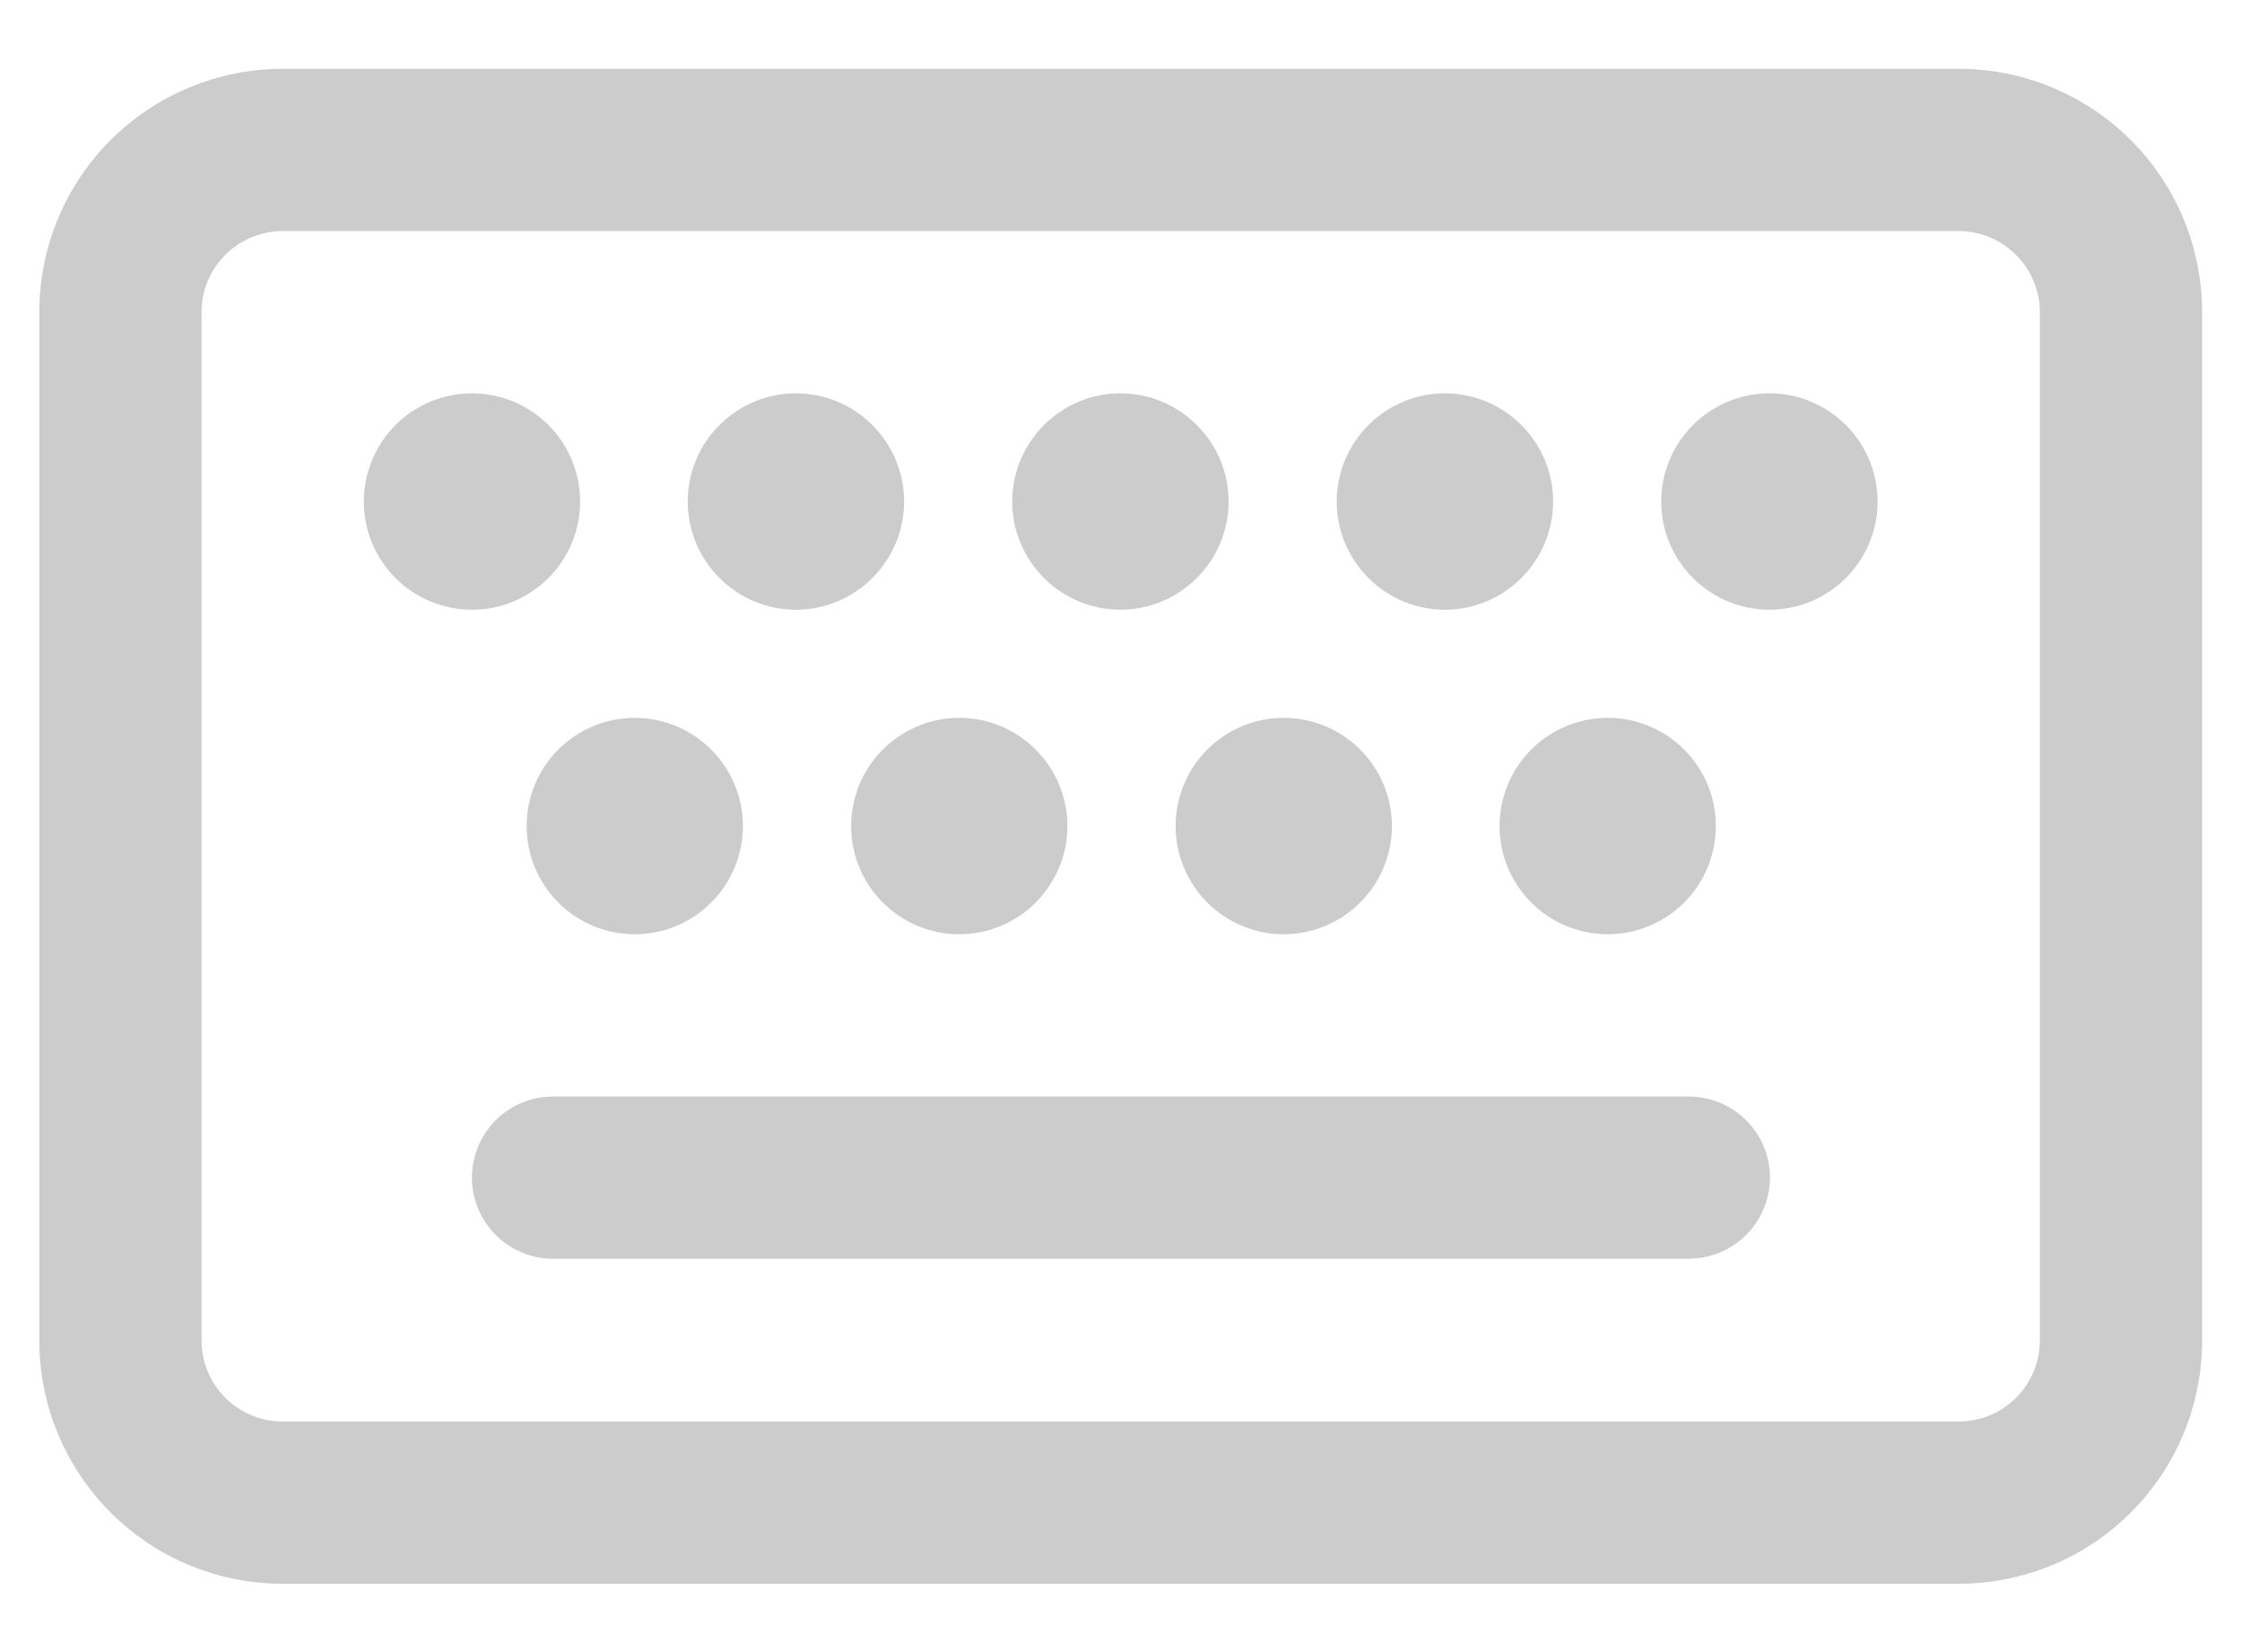 <svg width="19" height="14" viewBox="0 0 19 14" fill="none" xmlns="http://www.w3.org/2000/svg">
<path d="M16.599 0.583C17.146 0.583 17.671 0.801 18.058 1.187C18.445 1.574 18.662 2.099 18.662 2.646V11.359C18.662 11.906 18.445 12.43 18.058 12.817C17.671 13.204 17.146 13.421 16.599 13.421L2.396 13.421C2.125 13.421 1.856 13.368 1.606 13.264C1.356 13.161 1.129 13.009 0.937 12.817C0.746 12.626 0.594 12.398 0.49 12.148C0.386 11.898 0.333 11.63 0.333 11.359L0.333 2.646C0.333 2.099 0.55 1.574 0.937 1.187C1.324 0.801 1.849 0.583 2.396 0.583L16.599 0.583ZM16.599 1.958L2.396 1.958C2.213 1.958 2.038 2.031 1.909 2.16C1.78 2.289 1.708 2.463 1.708 2.646L1.708 11.359C1.708 11.738 2.016 12.046 2.396 12.046L16.599 12.046C16.782 12.046 16.956 11.974 17.085 11.845C17.214 11.716 17.287 11.541 17.287 11.359V2.646C17.287 2.463 17.214 2.289 17.085 2.16C16.956 2.031 16.782 1.958 16.599 1.958ZM4.687 9.292H14.312C14.486 9.292 14.654 9.358 14.781 9.477C14.909 9.596 14.986 9.758 14.998 9.932C15.01 10.106 14.955 10.278 14.845 10.413C14.735 10.548 14.578 10.636 14.406 10.66L14.312 10.667H4.687C4.513 10.667 4.345 10.6 4.218 10.482C4.091 10.363 4.013 10.2 4.001 10.026C3.99 9.852 4.044 9.68 4.154 9.545C4.264 9.41 4.421 9.322 4.594 9.298L4.687 9.292ZM13.625 6.083C13.868 6.083 14.101 6.18 14.273 6.352C14.445 6.524 14.541 6.757 14.541 7C14.541 7.243 14.445 7.476 14.273 7.648C14.101 7.82 13.868 7.917 13.625 7.917C13.382 7.917 13.148 7.82 12.976 7.648C12.805 7.476 12.708 7.243 12.708 7C12.708 6.757 12.805 6.524 12.976 6.352C13.148 6.18 13.382 6.083 13.625 6.083ZM8.129 6.083C8.372 6.083 8.606 6.18 8.777 6.352C8.949 6.524 9.046 6.757 9.046 7C9.046 7.243 8.949 7.476 8.777 7.648C8.606 7.82 8.372 7.917 8.129 7.917C7.886 7.917 7.653 7.82 7.481 7.648C7.309 7.476 7.213 7.243 7.213 7C7.213 6.757 7.309 6.524 7.481 6.352C7.653 6.18 7.886 6.083 8.129 6.083ZM5.379 6.083C5.622 6.083 5.856 6.18 6.027 6.352C6.199 6.524 6.296 6.757 6.296 7C6.296 7.243 6.199 7.476 6.027 7.648C5.856 7.82 5.622 7.917 5.379 7.917C5.136 7.917 4.903 7.82 4.731 7.648C4.559 7.476 4.463 7.243 4.463 7C4.463 6.757 4.559 6.524 4.731 6.352C4.903 6.18 5.136 6.083 5.379 6.083ZM10.879 6.083C11.122 6.083 11.355 6.18 11.527 6.352C11.699 6.524 11.796 6.757 11.796 7C11.796 7.243 11.699 7.476 11.527 7.648C11.355 7.82 11.122 7.917 10.879 7.917C10.636 7.917 10.403 7.82 10.231 7.648C10.059 7.476 9.963 7.243 9.963 7C9.963 6.757 10.059 6.524 10.231 6.352C10.403 6.18 10.636 6.083 10.879 6.083ZM4 3.333C4.243 3.333 4.476 3.43 4.648 3.602C4.82 3.774 4.916 4.007 4.916 4.25C4.916 4.493 4.82 4.726 4.648 4.898C4.476 5.07 4.243 5.167 4 5.167C3.757 5.167 3.523 5.07 3.351 4.898C3.18 4.726 3.083 4.493 3.083 4.25C3.083 4.007 3.18 3.774 3.351 3.602C3.523 3.43 3.757 3.333 4 3.333ZM6.745 3.333C6.988 3.333 7.221 3.43 7.393 3.602C7.565 3.774 7.662 4.007 7.662 4.25C7.662 4.493 7.565 4.726 7.393 4.898C7.221 5.07 6.988 5.167 6.745 5.167C6.502 5.167 6.269 5.07 6.097 4.898C5.925 4.726 5.828 4.493 5.828 4.25C5.828 4.007 5.925 3.774 6.097 3.602C6.269 3.43 6.502 3.333 6.745 3.333ZM9.495 3.333C9.738 3.333 9.971 3.43 10.143 3.602C10.315 3.774 10.412 4.007 10.412 4.25C10.412 4.493 10.315 4.726 10.143 4.898C9.971 5.07 9.738 5.167 9.495 5.167C9.252 5.167 9.019 5.07 8.847 4.898C8.675 4.726 8.578 4.493 8.578 4.25C8.578 4.007 8.675 3.774 8.847 3.602C9.019 3.43 9.252 3.333 9.495 3.333ZM12.245 3.333C12.488 3.333 12.721 3.43 12.893 3.602C13.065 3.774 13.162 4.007 13.162 4.25C13.162 4.493 13.065 4.726 12.893 4.898C12.721 5.07 12.488 5.167 12.245 5.167C12.002 5.167 11.769 5.07 11.597 4.898C11.425 4.726 11.328 4.493 11.328 4.25C11.328 4.007 11.425 3.774 11.597 3.602C11.769 3.43 12.002 3.333 12.245 3.333ZM14.995 3.333C15.238 3.333 15.471 3.43 15.643 3.602C15.815 3.774 15.912 4.007 15.912 4.25C15.912 4.493 15.815 4.726 15.643 4.898C15.471 5.07 15.238 5.167 14.995 5.167C14.752 5.167 14.519 5.07 14.347 4.898C14.175 4.726 14.078 4.493 14.078 4.25C14.078 4.007 14.175 3.774 14.347 3.602C14.519 3.43 14.752 3.333 14.995 3.333Z" fill="#CCCCCC"/>
</svg>
